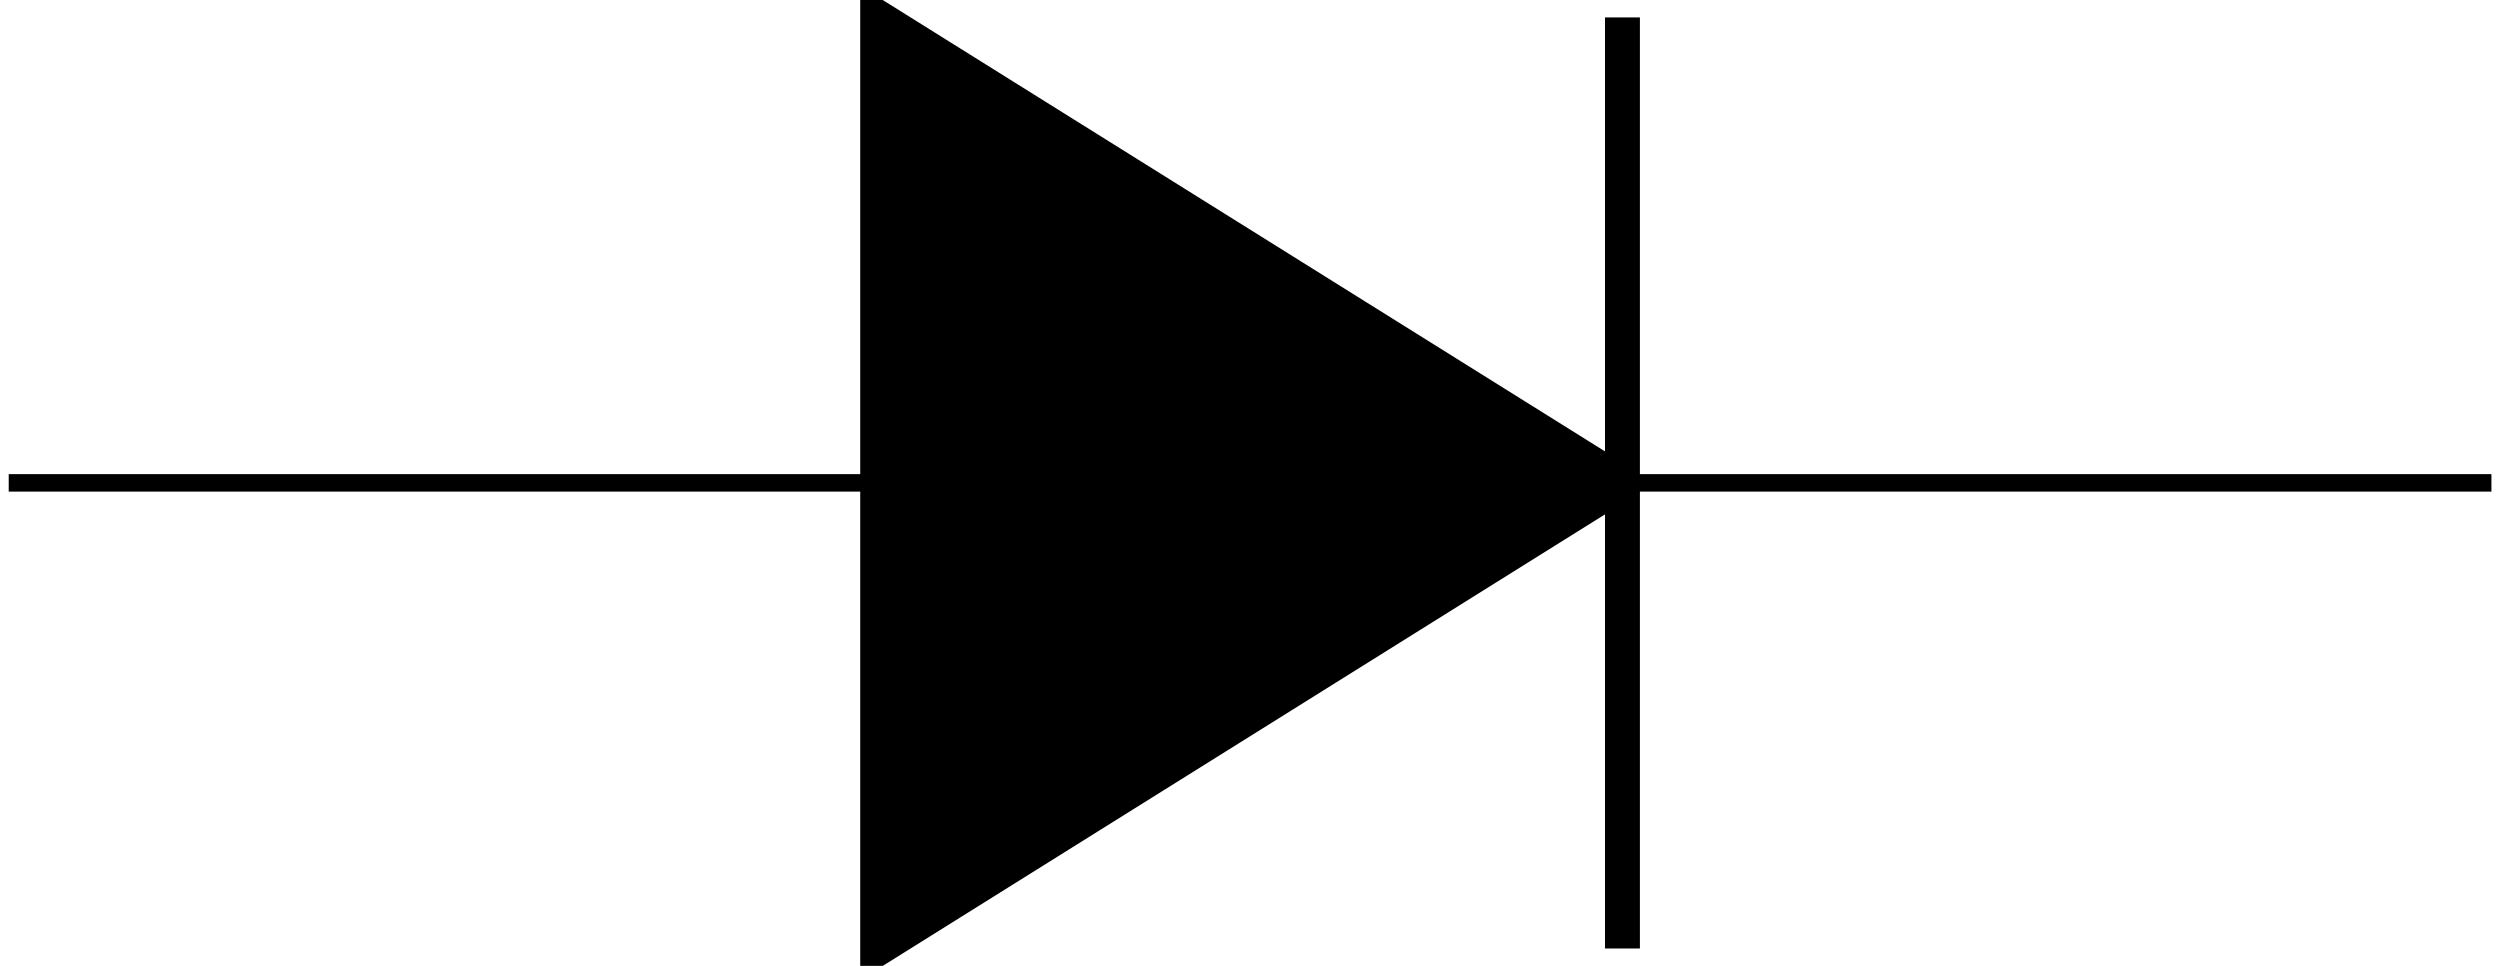 <?xml version="1.0" encoding="UTF-8"?>
<svg xmlns="http://www.w3.org/2000/svg" xmlns:xlink="http://www.w3.org/1999/xlink" width="57.091pt" height="22.057pt" viewBox="0 0 57.091 22.057" version="1.1">
<defs>
<clipPath id="clip1">
  <path d="M 0 10 L 57.09 10 L 57.09 12 L 0 12 Z M 0 10 "/>
</clipPath>
<clipPath id="clip2">
  <path d="M 8 0 L 49 0 L 49 22.059 L 8 22.059 Z M 8 0 "/>
</clipPath>
<clipPath id="clip3">
  <path d="M 36 0 L 38 0 L 38 22.059 L 36 22.059 Z M 36 0 "/>
</clipPath>
</defs>
<g id="surface1">
<g clip-path="url(#clip1)" clip-rule="nonzero">
<path style="fill:none;stroke-width:0.399;stroke-linecap:butt;stroke-linejoin:miter;stroke:rgb(0%,0%,0%);stroke-opacity:1;stroke-miterlimit:10;" d="M 0 0.002 L 19.844 0.002 M 36.852 0.002 L 56.696 0.002 " transform="matrix(1,0,0,-1,0.199,11.029)"/>
</g>
<path style=" stroke:none;fill-rule:nonzero;fill:rgb(0%,0%,0%);fill-opacity:1;" d="M 37.051 11.027 L 20.043 0.398 L 20.043 21.66 L 37.051 11.027 "/>
<g clip-path="url(#clip2)" clip-rule="nonzero">
<path style="fill:none;stroke-width:0.797;stroke-linecap:butt;stroke-linejoin:miter;stroke:rgb(0%,0%,0%);stroke-opacity:1;stroke-miterlimit:10;" d="M 36.852 0.002 L 19.844 10.631 L 19.844 -10.631 L 36.852 0.002 " transform="matrix(1,0,0,-1,0.199,11.029)"/>
</g>
<g clip-path="url(#clip3)" clip-rule="nonzero">
<path style="fill:none;stroke-width:0.797;stroke-linecap:butt;stroke-linejoin:miter;stroke:rgb(0%,0%,0%);stroke-opacity:1;stroke-miterlimit:10;" d="M 36.852 -10.631 L 36.852 10.631 " transform="matrix(1,0,0,-1,0.199,11.029)"/>
</g>
</g>
</svg>
